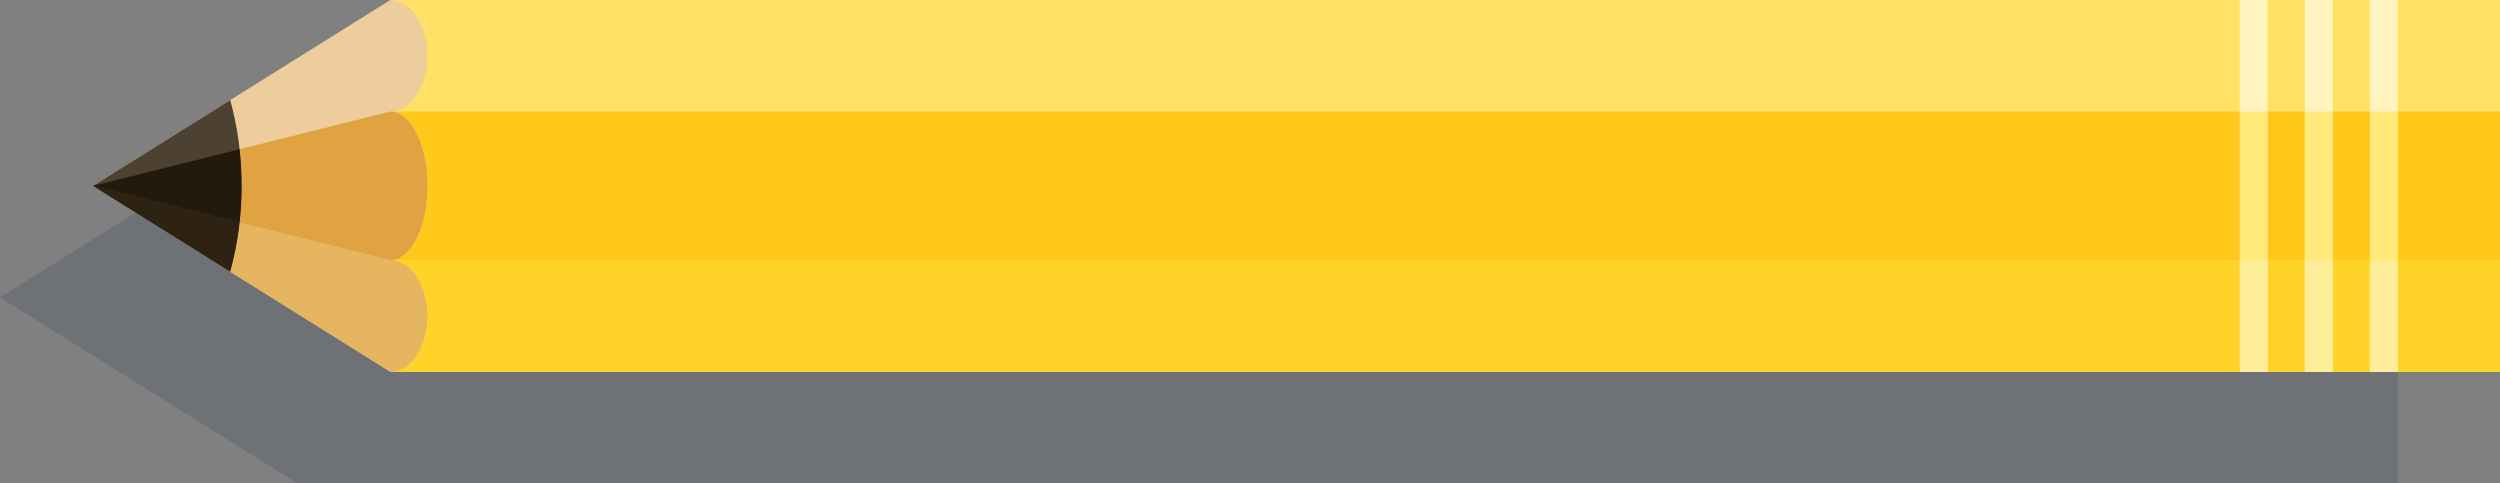<?xml version="1.0" encoding="iso-8859-1"?>
<!-- Generator: Adobe Illustrator 14.0.0, SVG Export Plug-In . SVG Version: 6.00 Build 43363)  -->
<!DOCTYPE svg PUBLIC "-//W3C//DTD SVG 1.1//EN" "http://www.w3.org/Graphics/SVG/1.1/DTD/svg11.dtd">
<svg version="1.1" id="Layer_1" xmlns="http://www.w3.org/2000/svg" xmlns:xlink="http://www.w3.org/1999/xlink" x="0px" y="0px"
	 width="269px" height="52px" viewBox="0 0 269 52" style="enable-background:new 0 0 269 52;" xml:space="preserve">
<rect x="0" y="0" width="269" height="52" fill="#808080" stroke="none"/>
<g>
	<polygon style="opacity:0.2;fill:#2C3E50;" points="32,12 0,32 32,52 258,52 258,12 	"/>
	<g>
		<polyline style="fill:#FFE166;" points="269,40 42,40 42,0 269,0 269,40 		"/>
		<polyline style="fill:#FFF3BF;" points="244,40 241,40 241,0 244,0 244,40 		"/>
		<polyline style="fill:#FFF3BF;" points="251,40 248,40 248,0 251,0 251,40 		"/>
		<polyline style="fill:#FFF3BF;" points="258,40 255,40 255,0 258,0 258,40 		"/>
		<path style="fill:#EDCD9B;" d="M46,20c0-4.418-1.789-8-4-8c2.211,0,4-2.688,4-6s-1.789-6-4-6L10,20l32,20c2.211,0,4-2.688,4-6
			s-1.789-6-4-6C44.211,28,46,24.418,46,20"/>
		<path style="fill:#4D4232;" d="M24.77,29.23C25.559,26.391,26,23.273,26,20s-0.441-6.391-1.23-9.23L10,20L24.77,29.23"/>
		<path style="fill:#FFD328;" d="M241,28H42l0,0c2.211,0,4,2.688,4,6s-1.789,6-4,6h199V28 M248,28h-4v12h4V28 M255,28h-4v12h4V28
			 M269,28h-11v12h11V28"/>
		<polyline style="fill:#FFEE99;" points="244,28 241,28 241,40 244,40 244,28 		"/>
		<polyline style="fill:#FFEE99;" points="251,28 248,28 248,40 251,40 251,28 		"/>
		<polyline style="fill:#FFEE99;" points="258,28 255,28 255,40 258,40 258,28 		"/>
		<path style="fill:#E6B55F;" d="M42,40c2.211,0,4-2.688,4-6s-1.789-6-4-6l0,0l-16.217-4.055c-0.205,1.842-0.549,3.611-1.014,5.285
			L42,40z"/>
		<path style="fill:#2E2213;" d="M10,20L10,20l14.77,9.23c0.465-1.674,0.809-3.443,1.014-5.285L10,20"/>
		<path style="fill:#FFC81B;" d="M241,12H42l0,0c2.211,0,4,3.582,4,8s-1.789,8-4,8h199V12 M248,12h-4v16h4V12 M255,12h-4v16h4V12
			 M269,12h-11v16h11V12"/>
		<polyline style="fill:#FFEA7A;" points="244,12 241,12 241,28 244,28 244,12 		"/>
		<polyline style="fill:#FFEA7A;" points="251,12 248,12 248,28 251,28 251,12 		"/>
		<polyline style="fill:#FFEA7A;" points="258,12 255,12 255,28 258,28 258,12 		"/>
		<path style="fill:#E1A342;" d="M42,12L42,12l-16.217,4.055C25.926,17.338,26,18.655,26,20c0,1.344-0.074,2.662-0.217,3.945L42,28
			c2.211,0,4-3.582,4-8S44.211,12,42,12L42,12"/>
		<path style="fill:#24190D;" d="M25.783,16.055L10,20l15.783,3.945C25.926,22.662,26,21.344,26,20
			C26,18.655,25.926,17.338,25.783,16.055"/>
	</g>
</g>
</svg>
